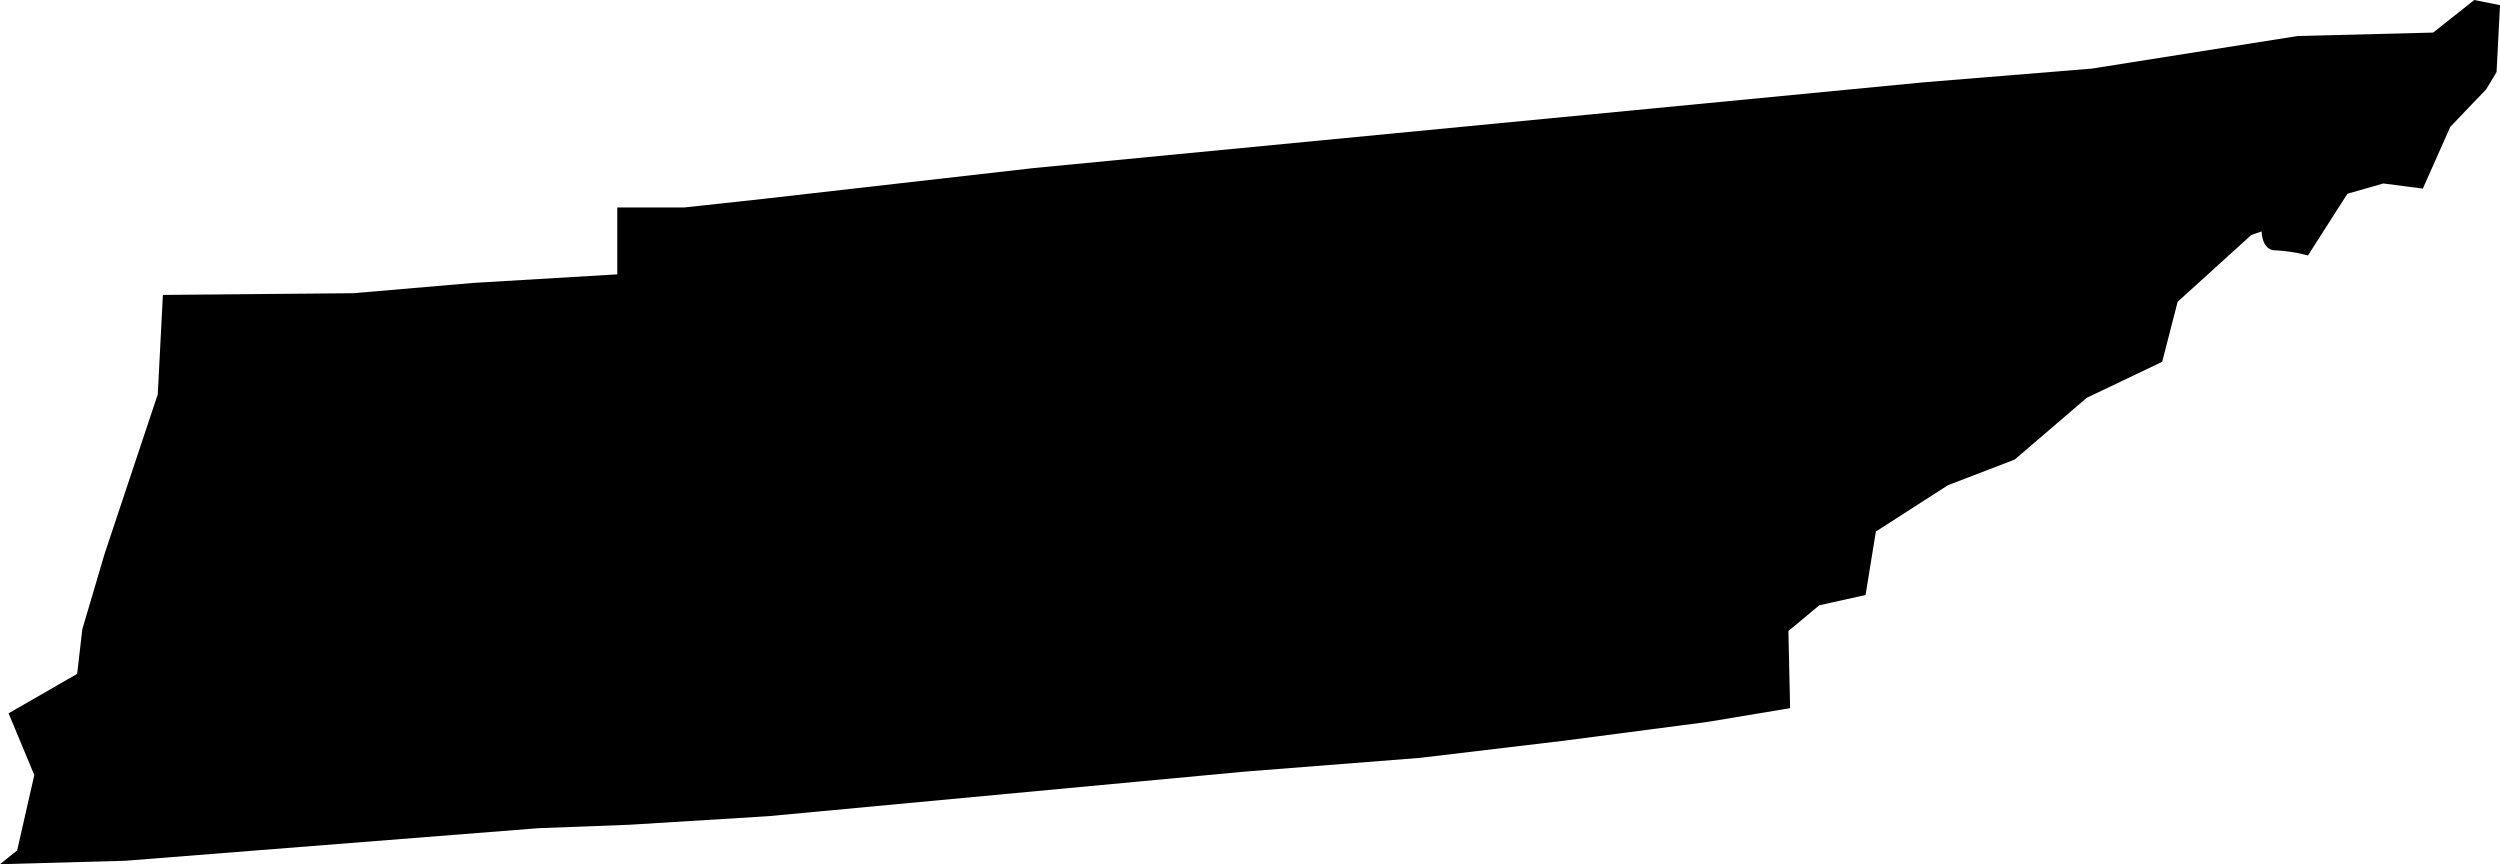 <svg xmlns="http://www.w3.org/2000/svg" viewBox="0 0 145.8 50.4">
	<g id="svg-group-tennessee">
		<path id="react-usa-svg-tennessee" d="M112.2,4.8l-51.9,5L44.5,11.6l-4.6.5H36V16l-8.4.5-7,.6-11.1.1L9.2,23,7.1,29.3l-1,3L4.8,36.7l-.3,2.6-4,2.3L2,45.2,1,49.6l-1,.8,7.3-.2,24.1-1.9,5.3-.2,8.1-.5L72.6,45l10.2-.8,8.4-1,8.4-1.1,4.8-.8-.1-4.5,1.8-1.5,2.7-.6.6-3.7,4.2-2.7,3.9-1.5,4.2-3.6,4.4-2.1.9-3.5,4.3-3.9.6-.2s0,1.1.8,1.1a9,9,0,0,1,1.9.3l2.3-3.6,2.1-.6,2.3.3,1.6-3.6L145,5.2l.6-1,.2-3.9L144.3,0l-2.4,1.9-7.9.2L122,4Z" />
	</g>
</svg>
